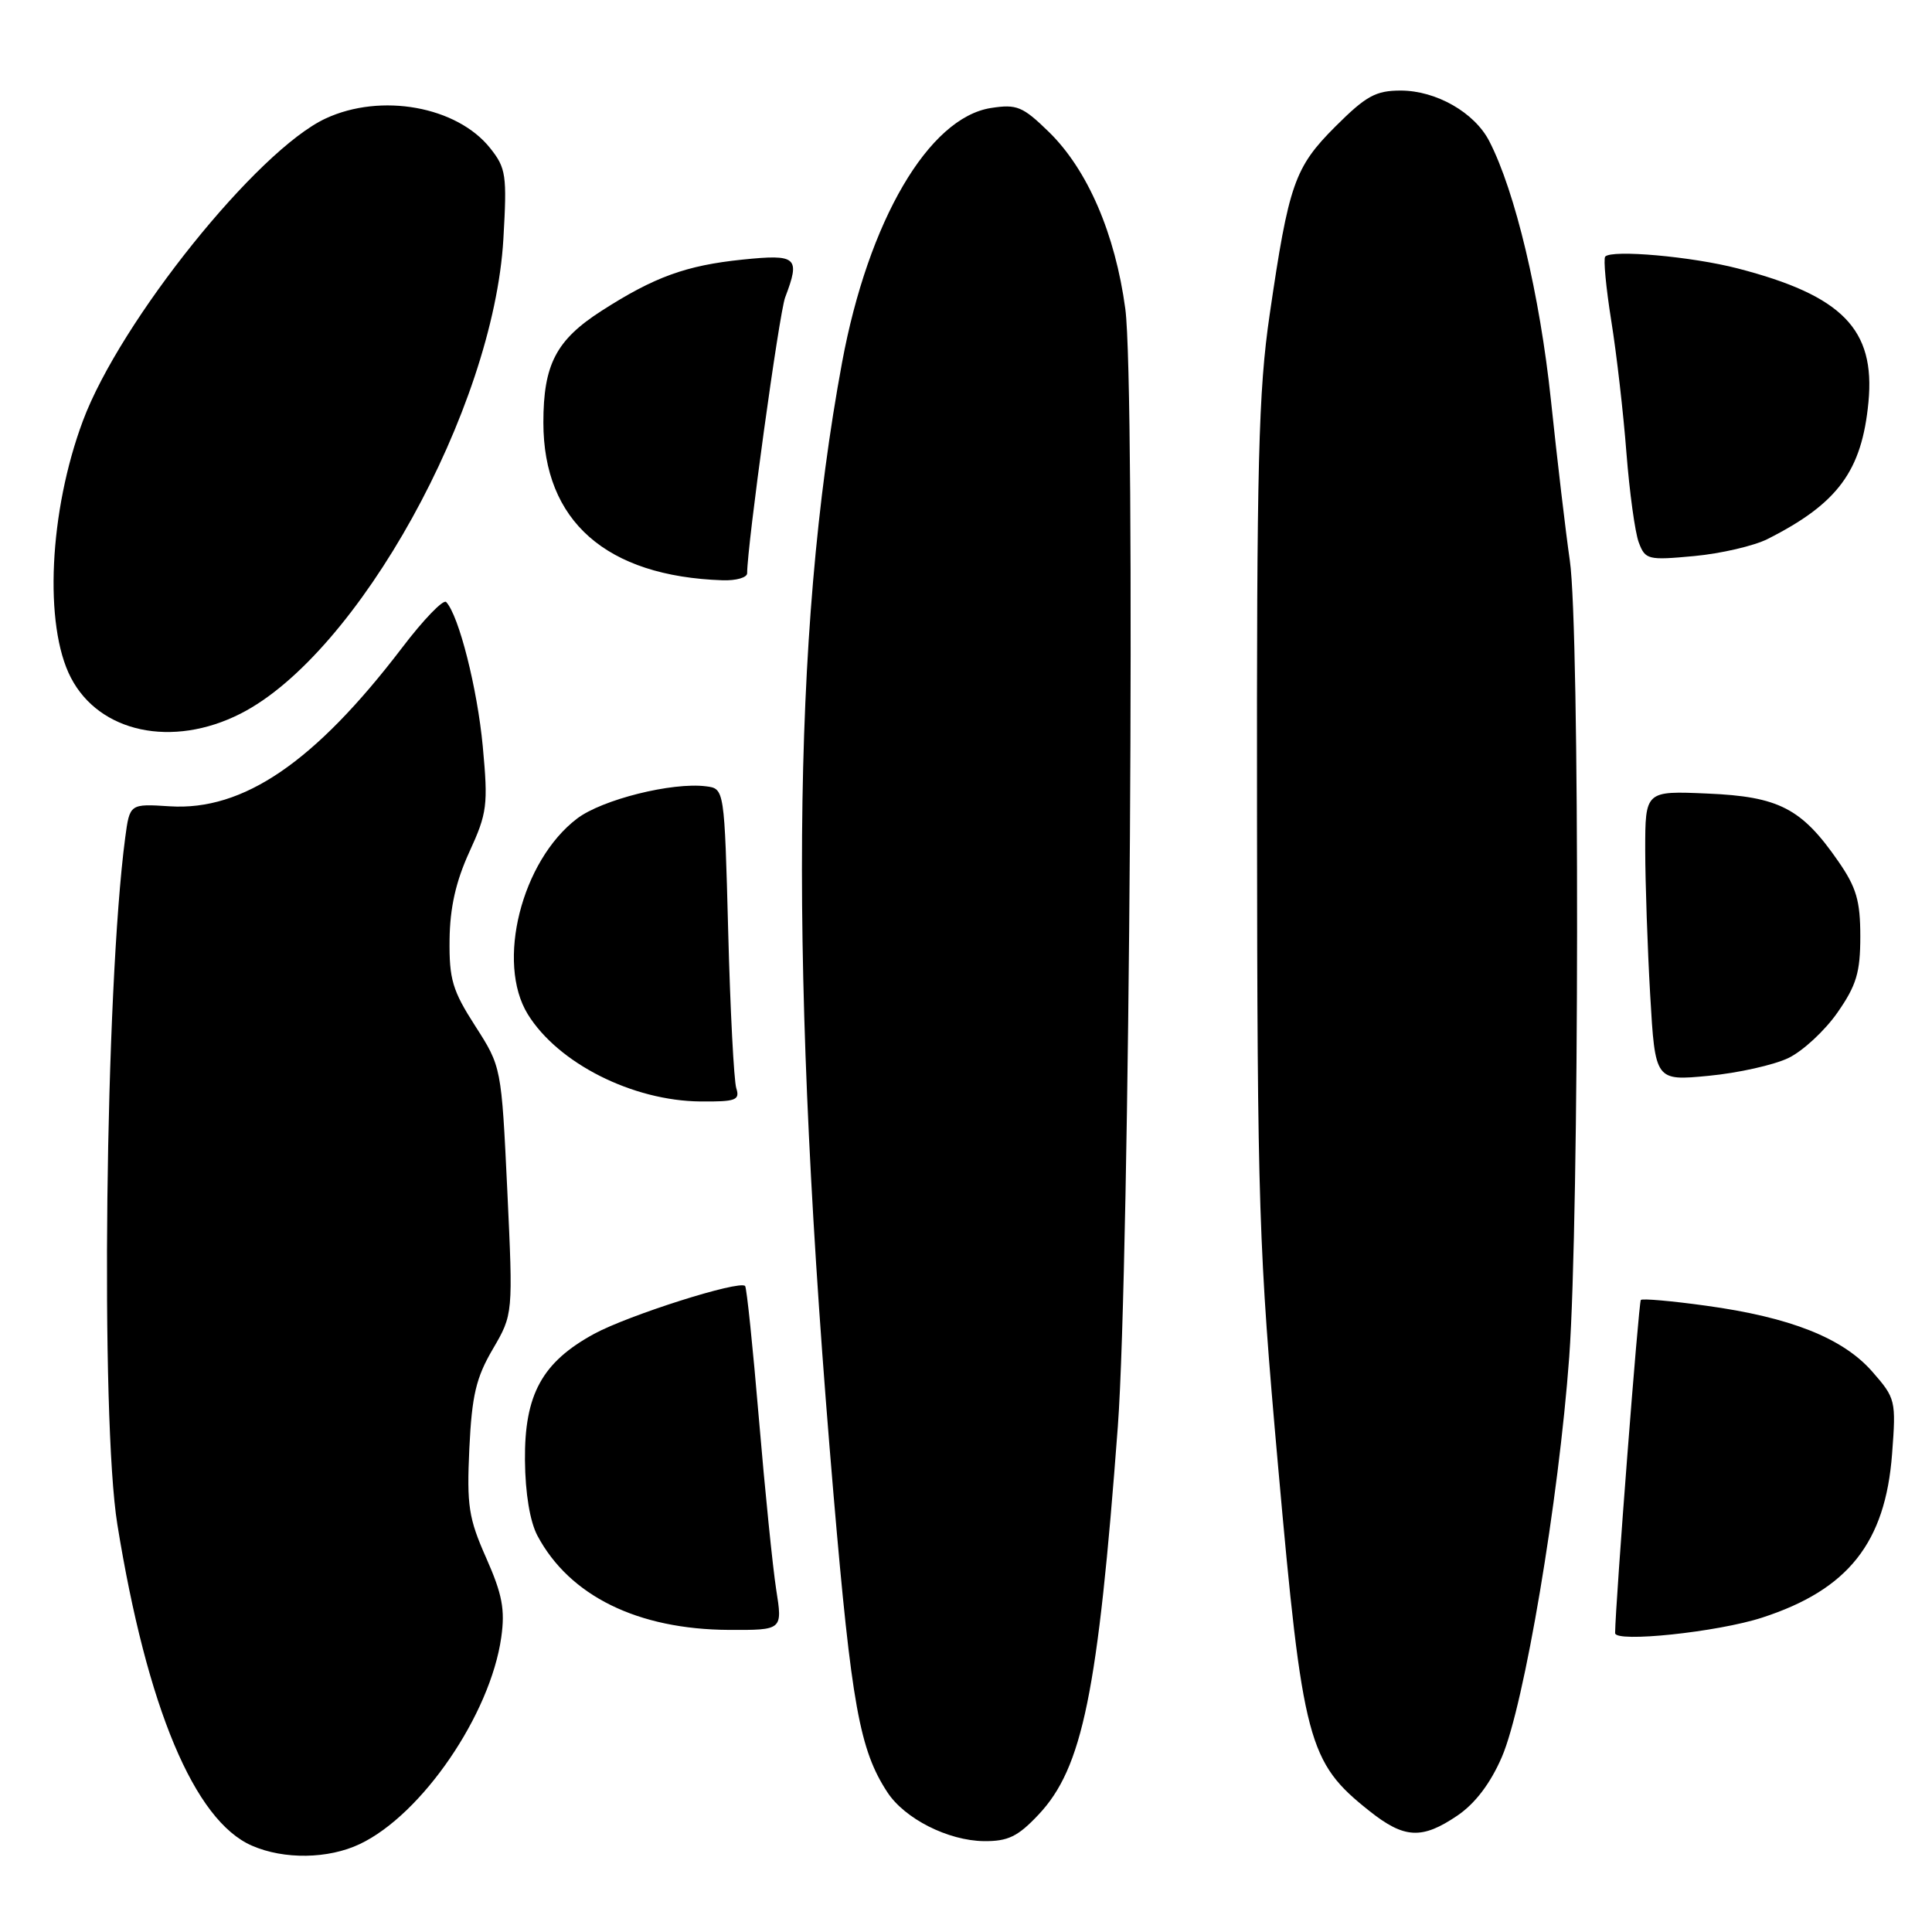 <?xml version="1.0" encoding="UTF-8" standalone="no"?>
<!DOCTYPE svg PUBLIC "-//W3C//DTD SVG 1.1//EN" "http://www.w3.org/Graphics/SVG/1.1/DTD/svg11.dtd" >
<svg xmlns="http://www.w3.org/2000/svg" xmlns:xlink="http://www.w3.org/1999/xlink" version="1.1" viewBox="0 0 256 256">
 <g >
 <path fill="currentColor"
d=" M 47.67 244.35 C 55.90 240.45 64.98 227.18 66.42 216.95 C 66.94 213.27 66.55 211.24 64.43 206.45 C 62.09 201.17 61.84 199.53 62.19 191.93 C 62.53 184.88 63.08 182.55 65.30 178.76 C 67.99 174.15 67.99 174.15 67.22 157.75 C 66.44 141.36 66.44 141.36 62.97 135.95 C 59.95 131.25 59.51 129.76 59.57 124.51 C 59.62 120.27 60.40 116.80 62.19 112.89 C 64.56 107.72 64.69 106.69 63.97 98.90 C 63.25 91.23 60.81 81.57 59.12 79.77 C 58.75 79.37 56.11 82.10 53.27 85.84 C 41.71 100.99 32.24 107.46 22.50 106.84 C 17.19 106.50 17.19 106.50 16.59 111.00 C 13.94 131.04 13.29 188.04 15.55 202.00 C 19.47 226.25 25.75 241.24 33.38 244.56 C 37.64 246.42 43.50 246.33 47.67 244.35 Z  M 137.60 240.46 C 143.45 234.26 145.48 224.31 148.12 189.00 C 149.70 167.81 150.48 51.10 149.11 40.93 C 147.77 30.97 144.11 22.49 138.98 17.48 C 135.51 14.10 134.74 13.78 131.31 14.31 C 123.05 15.60 115.06 29.26 111.58 48.02 C 104.87 84.23 104.53 128.75 110.45 198.09 C 112.83 225.90 113.91 231.88 117.58 237.48 C 119.88 241.00 125.63 243.90 130.38 243.96 C 133.56 243.99 134.87 243.36 137.60 240.46 Z  M 193.12 240.57 C 195.47 238.97 197.49 236.31 199.00 232.82 C 201.96 225.99 206.54 198.80 207.93 179.81 C 209.27 161.39 209.34 83.36 208.01 74.27 C 207.47 70.55 206.34 60.96 205.50 52.97 C 204.04 39.12 200.77 25.36 197.34 18.71 C 195.39 14.91 190.31 12.01 185.61 12.00 C 182.29 12.00 181.01 12.71 176.96 16.75 C 171.53 22.18 170.77 24.36 168.24 41.67 C 166.75 51.81 166.51 61.37 166.56 108.50 C 166.61 160.04 166.78 165.43 169.35 194.25 C 172.62 230.89 173.30 233.49 181.46 239.97 C 186.08 243.64 188.42 243.76 193.12 240.57 Z  M 233.50 214.34 C 244.89 210.64 249.82 204.42 250.71 192.66 C 251.25 185.55 251.18 185.28 248.07 181.73 C 244.17 177.29 237.22 174.54 226.04 173.01 C 221.50 172.38 217.62 172.04 217.42 172.25 C 217.13 172.53 214.05 212.46 214.01 216.39 C 214.00 217.69 227.61 216.26 233.50 214.34 Z  M 102.85 210.62 C 102.39 207.67 101.36 197.49 100.56 188.01 C 99.76 178.53 98.94 170.60 98.73 170.40 C 97.95 169.61 83.28 174.27 78.73 176.74 C 71.83 180.50 69.48 184.78 69.56 193.50 C 69.60 197.88 70.22 201.62 71.22 203.50 C 75.47 211.47 84.50 215.91 96.60 215.97 C 103.70 216.00 103.70 216.00 102.85 210.62 Z  M 97.56 144.19 C 97.25 143.20 96.76 133.86 96.49 123.44 C 95.99 104.50 95.99 104.50 93.55 104.19 C 89.07 103.62 79.76 105.95 76.46 108.47 C 69.09 114.08 65.71 127.55 69.94 134.40 C 73.95 140.89 83.82 145.87 92.82 145.95 C 97.50 145.99 98.07 145.78 97.56 144.19 Z  M 236.98 140.19 C 238.90 139.26 241.82 136.55 243.48 134.16 C 245.99 130.56 246.50 128.85 246.50 124.08 C 246.50 119.35 245.98 117.58 243.57 114.11 C 238.73 107.11 235.71 105.55 226.25 105.15 C 218.00 104.79 218.00 104.79 218.00 112.65 C 218.01 116.97 218.30 125.61 218.66 131.86 C 219.32 143.23 219.32 143.23 226.41 142.55 C 230.31 142.18 235.07 141.11 236.98 140.19 Z  M 31.86 94.57 C 47.41 86.69 65.39 54.22 66.70 31.67 C 67.19 23.20 67.06 22.28 64.95 19.63 C 60.55 14.10 50.50 12.28 43.15 15.70 C 34.12 19.89 15.93 42.54 10.99 55.75 C 6.51 67.73 5.79 82.87 9.39 89.79 C 13.17 97.09 22.84 99.14 31.86 94.57 Z  M 99.00 75.96 C 99.00 72.33 103.25 41.46 104.04 39.40 C 106.07 34.06 105.61 33.66 98.37 34.40 C 90.91 35.17 86.71 36.69 79.72 41.18 C 73.69 45.05 72.00 48.29 72.00 55.99 C 72.00 69.05 80.32 76.37 95.75 76.89 C 97.54 76.95 99.00 76.53 99.00 75.96 Z  M 234.22 71.42 C 243.54 66.71 246.71 62.40 247.58 53.28 C 248.50 43.63 244.12 39.16 230.26 35.57 C 224.17 33.99 213.59 33.05 212.70 34.00 C 212.44 34.27 212.80 38.10 213.50 42.50 C 214.21 46.90 215.11 54.77 215.51 60.00 C 215.92 65.22 216.65 70.58 217.15 71.89 C 218.01 74.17 218.37 74.25 224.50 73.68 C 228.04 73.35 232.42 72.33 234.22 71.42 Z "/>
</g>
</svg>